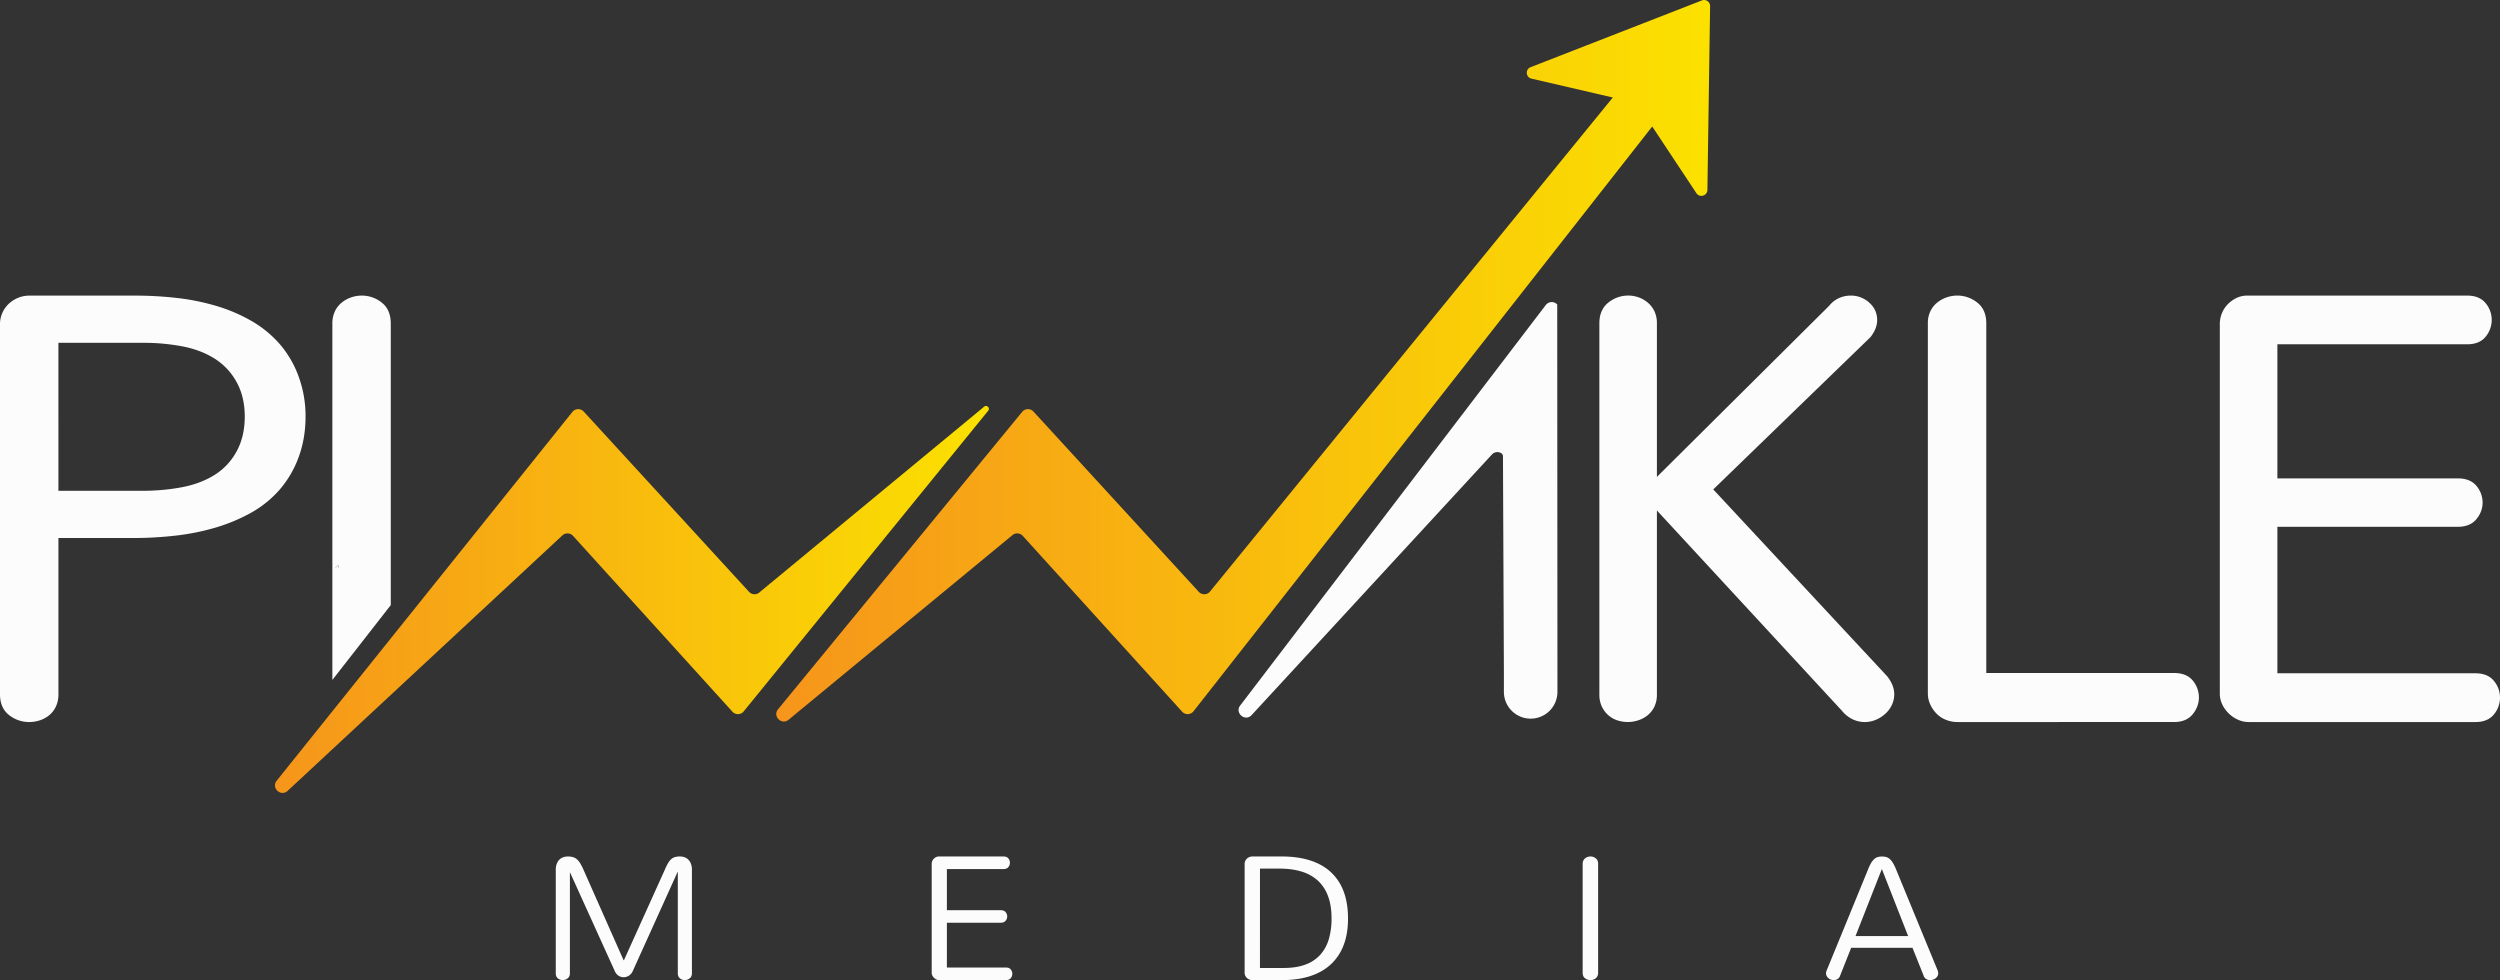 <svg id="Layer_1" data-name="Layer 1" xmlns="http://www.w3.org/2000/svg" xmlns:xlink="http://www.w3.org/1999/xlink" viewBox="0 0 4343.94 1702.99"><rect x="0" y="0" width="4343.94" height="1702.99" fill="#333333" stroke="none"/><defs><style>.cls-1{fill:#fcfcfc;}.cls-2{fill:url(#linear-gradient);}.cls-3{fill:url(#linear-gradient-2);}</style><linearGradient id="linear-gradient" x1="477.79" y1="1041.57" x2="1718.28" y2="1041.57" gradientUnits="userSpaceOnUse"><stop offset="0" stop-color="#f6951b"/><stop offset="1" stop-color="#fbe100"/></linearGradient><linearGradient id="linear-gradient-2" x1="1348.81" y1="626.87" x2="2971.44" y2="626.87" xlink:href="#linear-gradient"/></defs><title>Full Lookup - Inverted</title><path class="cls-1" d="M3291.42,1206.33a43.18,43.18,0,0,1-4.38,19,48,48,0,0,1-11.74,15.4,56,56,0,0,1-16.33,10.17,50.62,50.62,0,0,1-19.37,3.72,48.87,48.87,0,0,1-20.63-4.86,55.65,55.65,0,0,1-18.68-15L2879,887v319.81a47.9,47.9,0,0,1-4.34,21,43.79,43.79,0,0,1-11.89,15.09,49.51,49.51,0,0,1-16.64,8.85,57.94,57.94,0,0,1-35.62,0,44.83,44.83,0,0,1-15.92-9,46.18,46.18,0,0,1-11.23-15,47.9,47.9,0,0,1-4.34-21v-645c0-16,5.44-28.25,16.12-36.38a54.9,54.9,0,0,1,34.11-11.82,54.17,54.17,0,0,1,17.88,3.07,52.42,52.42,0,0,1,15.92,9.13,45.3,45.3,0,0,1,11.61,15,48.1,48.1,0,0,1,4.34,21V828.64l299.45-297.45a45.79,45.79,0,0,1,17.74-13.61,51.21,51.21,0,0,1,19.4-4,47.36,47.36,0,0,1,32.07,12c9.34,8.17,14.06,18.43,14.06,30.53,0,9.68-3.79,19.53-11.3,29.28l-.52.59-273,264.41L3279.05,1175C3287.25,1185.42,3291.42,1196,3291.42,1206.33Z"/><path class="cls-1" d="M3820.77,1212c0,10.37-3.59,20.09-10.65,28.87-7.3,9.1-18.23,13.72-32.45,13.72H3401.08a53.23,53.23,0,0,1-19.57-3.72,47.49,47.49,0,0,1-16.36-10.62,55.63,55.63,0,0,1-11-15.81,45.41,45.41,0,0,1-4.35-19.6v-643a47.61,47.61,0,0,1,4.35-21,43.75,43.75,0,0,1,11.92-15.09,53.62,53.62,0,0,1,16.43-9.06,56.67,56.67,0,0,1,18.57-3.1,55.07,55.07,0,0,1,34.14,11.82c10.71,8.16,16.12,20.39,16.12,36.38V1169.4h326.33c14.57,0,25.56,4.55,32.73,13.47A45.83,45.83,0,0,1,3820.77,1212Z"/><path class="cls-1" d="M4343.94,1212a45.61,45.61,0,0,1-10.37,29.12c-7.13,8.92-18,13.47-32.21,13.47h-394a45.21,45.21,0,0,1-18.78-4.07,55.16,55.16,0,0,1-15.81-10.71,54,54,0,0,1-11.3-15.58,42.87,42.87,0,0,1-4.38-18.87V562.85a50.35,50.35,0,0,1,3.41-18A48.09,48.09,0,0,1,3870.58,529a54.68,54.68,0,0,1,15-11,42.38,42.38,0,0,1,19.23-4.38H4287c14.23,0,25.05,4.51,32.21,13.47a44.87,44.87,0,0,1,10.34,28.56,45.59,45.59,0,0,1-10.34,29.11c-7.16,9-18,13.47-32.21,13.47H3957.12v233h313.51c14.57,0,25.56,4.55,32.73,13.47a45,45,0,0,1,10.34,28.6c0,10.4-3.59,20-10.65,28.63-7.3,8.92-18.22,13.43-32.42,13.43H3957.12v254.53h344.24c14.23,0,25.08,4.55,32.21,13.47A44.82,44.82,0,0,1,4343.94,1212Z"/><path class="cls-1" d="M519,654.56a179.72,179.72,0,0,0-32.72-56.43,192.77,192.77,0,0,0-49-40.27,284.14,284.14,0,0,0-60.77-26.08,397,397,0,0,0-68.8-14,636,636,0,0,0-72.59-4.13H51.3a51.38,51.38,0,0,0-20.22,4,52.87,52.87,0,0,0-16.16,10.5A48.43,48.43,0,0,0,4,543.87a47.92,47.92,0,0,0-4,19.5v643c0,16,5.41,28.25,16.12,36.42a56,56,0,0,0,34.66,11.82,59.9,59.9,0,0,0,17.92-2.83,49.24,49.24,0,0,0,16.57-8.85,42.76,42.76,0,0,0,11.92-15.4,49.14,49.14,0,0,0,4.34-21.16V934.86H231.1a659.28,659.28,0,0,0,73.62-4.14,406.75,406.75,0,0,0,69.8-14,301.53,301.53,0,0,0,61.74-25.8,185.88,185.88,0,0,0,49.81-40.31,181,181,0,0,0,33-56.71c7.86-21.46,11.86-45.09,11.86-70.18A200.67,200.67,0,0,0,519,654.56ZM247.5,852.79h-146V595.68H249.05a358.36,358.36,0,0,1,68.7,6.31c21.08,4.13,39.89,11.37,55.84,21.56a110.57,110.57,0,0,1,37.69,40.66c9.27,16.91,14,36.93,14,59.49,0,22.95-4.68,43.24-14,60.33a109.39,109.39,0,0,1-37.93,40.86c-16.12,10.2-35.18,17.47-56.64,21.6A368.7,368.7,0,0,1,247.5,852.79Z"/><path class="cls-1" d="M662.91,525.43a55.17,55.17,0,0,0-34.14-11.82,57,57,0,0,0-18.57,3.1,53.93,53.93,0,0,0-16.43,9.07,43,43,0,0,0-11.95,15.39,49.83,49.83,0,0,0-4.31,21.16v619.12L679,1051.4V843.25L679,562.33C679,546,673.59,533.6,662.91,525.43ZM587.84,987h-5.16l5.16-5.37Z"/><polygon class="cls-1" points="587.85 981.64 587.85 987.01 582.68 987.01 587.85 981.64"/><path class="cls-1" d="M2706.16,1166v36.18a46.51,46.51,0,0,1-46.51,46.51h0a46.51,46.51,0,0,1-46.51-46.51V1169.4l-1.61-376.34a6.59,6.59,0,0,0-3-5.66,13,13,0,0,0-15.46,1.52l-419,454.37c-12.06,10.93-29.15-5.64-18.68-18l530.93-695.82a13,13,0,0,1,19.47-.41l.21,369.49Z"/><path class="cls-2" d="M481.06,1356.18,994.76,715.5a13,13,0,0,1,19.47-.41l287.3,313.28a13,13,0,0,0,18.91.2L1709.58,707c4.32-4.48,11.32,1.34,7.7,6.41l-424.48,522a13,13,0,0,1-20.31,1.06L995.75,931.18a13,13,0,0,0-18.46-1L499.71,1374.23C487.67,1385.13,470.56,1368.56,481.06,1356.18Z"/><path class="cls-3" d="M2971.43,10.62,2966.75,330c-.14,10.3-13.47,14.19-19.16,5.61l-76.72-115.79L2074.25,1235.37a13,13,0,0,1-20.33,1.07L1777.21,931.17a13,13,0,0,0-18.46-1l-388,320c-12,10.92-29.15-5.65-18.64-18L1776.21,715.5a13,13,0,0,1,19.47-.41L2083,1028.39a13,13,0,0,0,18.91.17l700.47-859.12L2661,136.61c-10-2.31-11-16.19-1.41-19.91L2957.17.74A10.43,10.43,0,0,1,2971.43,10.62Z"/><path class="cls-1" d="M1084.2,1668.35l71.24-157.71a89,89,0,0,1,5.5-11.14,27.65,27.65,0,0,1,5.58-6.86,16.89,16.89,0,0,1,6.47-3.46,31.06,31.06,0,0,1,8.21-1,24.34,24.34,0,0,1,8.21,1.36,17.73,17.73,0,0,1,6.7,4.21,20,20,0,0,1,4.52,7.31,29.8,29.8,0,0,1,1.66,10.47V1691.1q0,5.87-3.92,8.88a13.75,13.75,0,0,1-8.58,3,13.15,13.15,0,0,1-8.29-2.93q-3.76-2.94-3.76-9V1514.26l-77.88,172.17a18.74,18.74,0,0,1-6.85,8.66,16.75,16.75,0,0,1-9.41,2.93,16.06,16.06,0,0,1-9-2.78,19.19,19.19,0,0,1-6.78-8.81l-77.57-171V1691.1q0,5.87-3.92,8.88a13.75,13.75,0,0,1-8.59,3,13.14,13.14,0,0,1-8.28-2.93q-3.76-2.94-3.77-9V1511.55a30,30,0,0,1,1.66-10.47,20.17,20.17,0,0,1,4.52-7.31,17.73,17.73,0,0,1,6.7-4.21,24.34,24.34,0,0,1,8.21-1.36,32.8,32.8,0,0,1,8.36,1,18.22,18.22,0,0,1,6.86,3.54,28.42,28.42,0,0,1,5.95,7,91.66,91.66,0,0,1,5.79,11.23l69.74,157.4Z"/><path class="cls-1" d="M1632.13,1703a11.83,11.83,0,0,1-4.9-1,14.8,14.8,0,0,1-4.21-2.86,14.6,14.6,0,0,1-3-4.14,11.17,11.17,0,0,1-1.13-4.9V1501.16a13.13,13.13,0,0,1,.91-4.75,12.32,12.32,0,0,1,2.63-4.14,14.42,14.42,0,0,1,4-2.94,11,11,0,0,1,5-1.13h112.36q5.58,0,8.29,3.39a11.66,11.66,0,0,1,2.71,7.46,11.84,11.84,0,0,1-2.71,7.6q-2.71,3.39-8.29,3.39h-98.51v71.55h93.69q5.73,0,8.44,3.39a11.69,11.69,0,0,1,2.71,7.45,11.46,11.46,0,0,1-2.79,7.46c-1.86,2.26-4.64,3.39-8.36,3.39h-93.69v77.87H1748c3.71,0,6.48,1.13,8.28,3.39A11.68,11.68,0,0,1,1759,1692a11.88,11.88,0,0,1-2.72,7.61c-1.8,2.25-4.57,3.38-8.28,3.38Z"/><path class="cls-1" d="M2176,1703a13.19,13.19,0,0,1-5.19-1,14,14,0,0,1-4.3-2.79,13,13,0,0,1-2.86-4.06,12.18,12.18,0,0,1-1-5V1501.16a12.18,12.18,0,0,1,1-5.05,13,13,0,0,1,2.86-4.07,14.16,14.16,0,0,1,4.3-2.78,13,13,0,0,1,5.19-1.06h51.21q28,0,49.49,6.93t36.07,20.56a86.33,86.33,0,0,1,22.07,33.82q7.46,20.17,7.45,46.54t-7.68,46.32a87.09,87.09,0,0,1-22.37,33.44q-14.68,13.47-35.92,20.33t-48.5,6.85Zm13.26-21.08h41.42q22.14,0,37.88-6a64.81,64.81,0,0,0,25.76-17.25,69.41,69.41,0,0,0,14.69-27.18,127.11,127.11,0,0,0,4.66-35.7q0-22.29-6.1-38.64a68.11,68.11,0,0,0-17.69-27,72.77,72.77,0,0,0-28.4-15.74q-16.8-5.12-38-5.12h-34.19Z"/><path class="cls-1" d="M2750,1501a13.07,13.07,0,0,1,1.13-5.57,11,11,0,0,1,3.09-4,14.24,14.24,0,0,1,4.37-2.41,15.2,15.2,0,0,1,5-.83,14.67,14.67,0,0,1,9.11,3.17c2.76,2.1,4.14,5.32,4.14,9.63v189.34a12.93,12.93,0,0,1-1.13,5.58,11.21,11.21,0,0,1-3.08,4,13.27,13.27,0,0,1-4.37,2.33,16.68,16.68,0,0,1-5,.75,14.67,14.67,0,0,1-9.12-3.16q-4.14-3.16-4.14-9.49Z"/><path class="cls-1" d="M3367.05,1686.73a15.67,15.67,0,0,1,.75,4.21,10.47,10.47,0,0,1-1.2,5,12.21,12.21,0,0,1-3.24,3.84,15,15,0,0,1-4.6,2.41,16.55,16.55,0,0,1-5.12.82,12.93,12.93,0,0,1-6.77-1.88,10.44,10.44,0,0,1-4.52-6.1l-19.28-48.2h-106.5l-19.13,48.2a11,11,0,0,1-4.52,6.18,12.39,12.39,0,0,1-6.47,1.8,15.19,15.19,0,0,1-5-.82,13.45,13.45,0,0,1-4.3-2.41,13.24,13.24,0,0,1-3.08-3.77,9.58,9.58,0,0,1-1.21-4.74,13.66,13.66,0,0,1,.91-4.52l71.69-175a74,74,0,0,1,5.73-12.2,29.45,29.45,0,0,1,5.8-7.16,15.47,15.47,0,0,1,6.17-3.31,30,30,0,0,1,14,0,15.62,15.62,0,0,1,6.25,3.39,29.23,29.23,0,0,1,5.8,7.15,84.62,84.62,0,0,1,5.8,12.13Zm-97.31-176.39-45.64,116.14h91.43L3270,1510.34Z"/></svg>